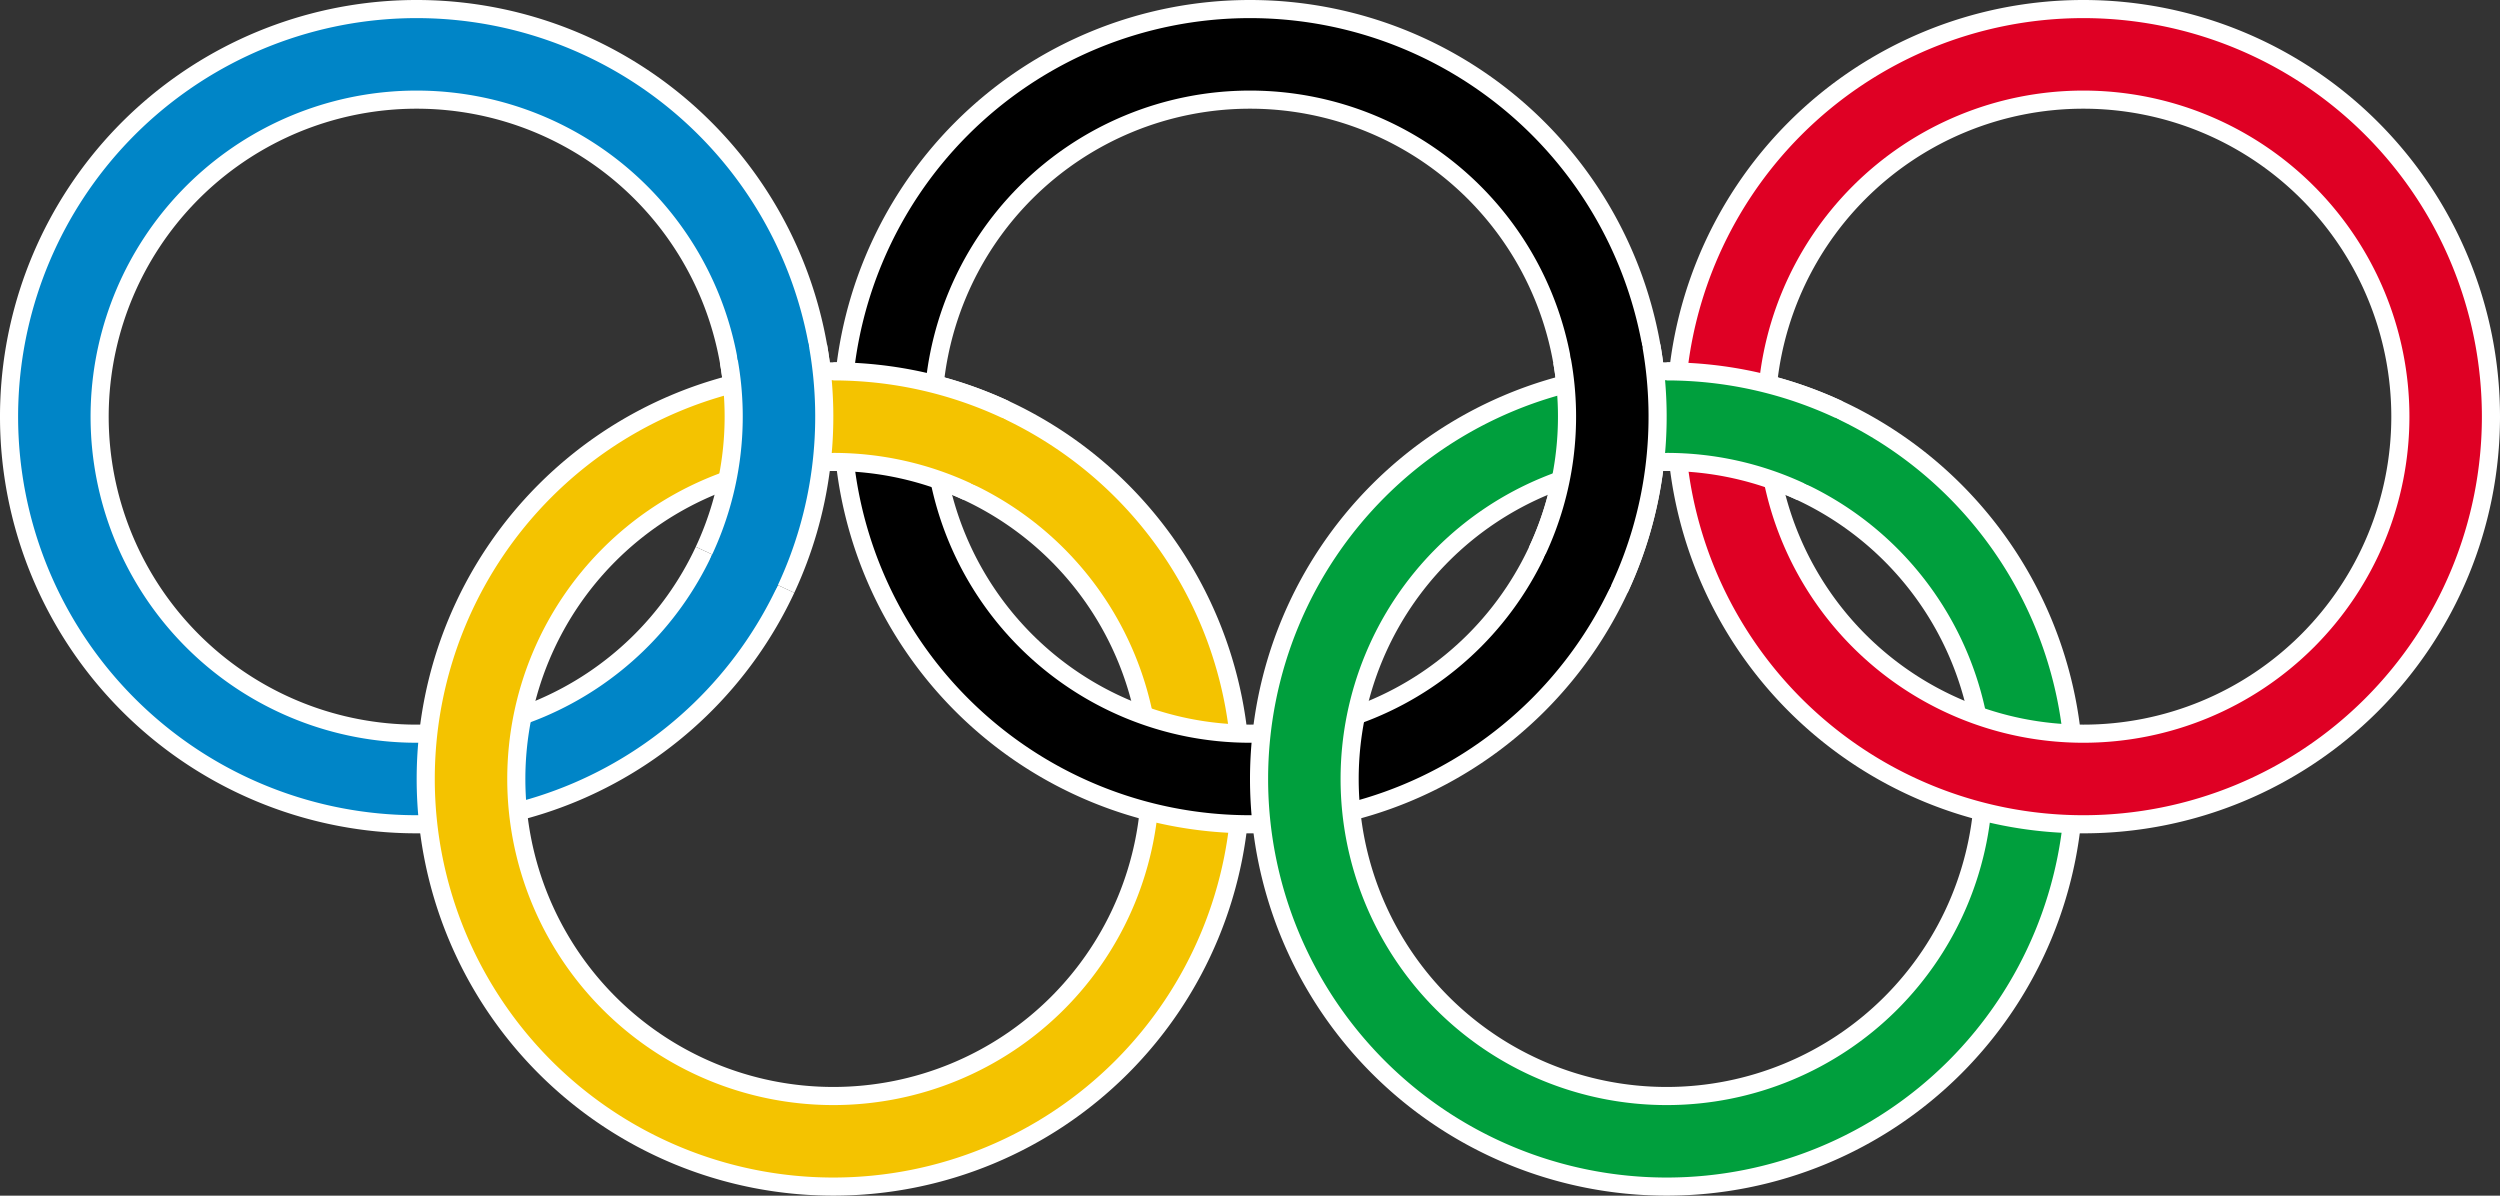 <?xml version="1.0" encoding="utf-8"?>
<svg xmlns="http://www.w3.org/2000/svg" fill="none" version="1.1" y="-162.992pt" stroke-miterlimit="10" x="-162.992pt" width="977.953pt" viewBox="-162.992 -162.992 977.953 467.717" stroke-width="0.567" height="467.717pt">
 <rect x="-162.992" y="-162.992" width="977.953" height="467.717" fill="#333333" stroke="none"/>
 <g stroke-width="42.52">
  <path stroke="#fff" d="M141.732 -0A141.732 141.732 0 1 0 128.453 59.899"/>
 </g>
 <g stroke-linecap="round" stroke-width="28.346">
  <path stroke="#0085c7" d="M141.732 -0A141.732 141.732 0 1 0 128.453 59.899"/>
 </g>
 <g stroke-width="42.52">
  <path stroke="#fff" d="M304.724 141.732A141.732 141.732 0 0 0 21.26 141.732A141.732 141.732 0 0 0 304.724 141.732"/>
 </g>
 <g stroke-linecap="round" stroke-width="28.346">
  <path stroke="#f4c300" d="M304.724 141.732A141.732 141.732 0 0 0 21.26 141.732A141.732 141.732 0 0 0 304.724 141.732"/>
 </g>
 <g stroke-width="42.52">
  <path stroke="#fff" d="M467.717 -0A141.732 141.732 0 0 0 184.252 -1.73572e-14A141.732 141.732 0 0 0 467.717 3.47144e-14"/>
 </g>
 <g stroke-linecap="round" stroke-width="28.346">
  <path stroke="#000" d="M467.717 -0A141.732 141.732 0 0 0 184.252 -1.73572e-14A141.732 141.732 0 0 0 467.717 3.47144e-14"/>
 </g>
 <g stroke-width="42.52">
  <path stroke="#fff" d="M630.709 141.732A141.732 141.732 0 0 0 347.244 141.732A141.732 141.732 0 0 0 630.709 141.732"/>
 </g>
 <g stroke-linecap="round" stroke-width="28.346">
  <path stroke="#009f3d" d="M630.709 141.732A141.732 141.732 0 0 0 347.244 141.732A141.732 141.732 0 0 0 630.709 141.732"/>
 </g>
 <g stroke-width="42.52">
  <path stroke="#fff" d="M793.701 -0A141.732 141.732 0 0 0 510.236 -1.73572e-14A141.732 141.732 0 0 0 793.701 3.47144e-14"/>
 </g>
 <g stroke-linecap="round" stroke-width="28.346">
  <path stroke="#df0024" d="M793.701 -0A141.732 141.732 0 0 0 510.236 -1.73572e-14A141.732 141.732 0 0 0 793.701 3.47144e-14"/>
 </g>
 <g stroke-width="42.52">
  <path stroke="#fff" d="M222.891 13.279A141.732 141.732 0 0 0 162.992 -0"/>
 </g>
 <g stroke-linecap="round" stroke-width="28.346">
  <path stroke="#f4c300" d="M222.891 13.279A141.732 141.732 0 0 0 162.992 -0"/>
 </g>
 <g stroke-width="42.52">
  <path stroke="#fff" d="M128.453 59.899A141.732 141.732 0 0 0 139.579 -24.612"/>
 </g>
 <g stroke-linecap="round" stroke-width="28.346">
  <path stroke="#0085c7" d="M128.453 59.899A141.732 141.732 0 0 0 139.579 -24.612"/>
 </g>
 <g stroke-width="42.52">
  <path stroke="#fff" d="M548.875 13.279A141.732 141.732 0 0 0 488.976 -0"/>
 </g>
 <g stroke-linecap="round" stroke-width="28.346">
  <path stroke="#009f3d" d="M548.875 13.279A141.732 141.732 0 0 0 488.976 -0"/>
 </g>
 <g stroke-width="42.52">
  <path stroke="#fff" d="M454.437 59.899A141.732 141.732 0 0 0 465.563 -24.612"/>
 </g>
 <g stroke-linecap="round" stroke-width="28.346">
  <path stroke="#000" d="M454.437 59.899A141.732 141.732 0 0 0 465.563 -24.612"/>
 </g>
</svg>
